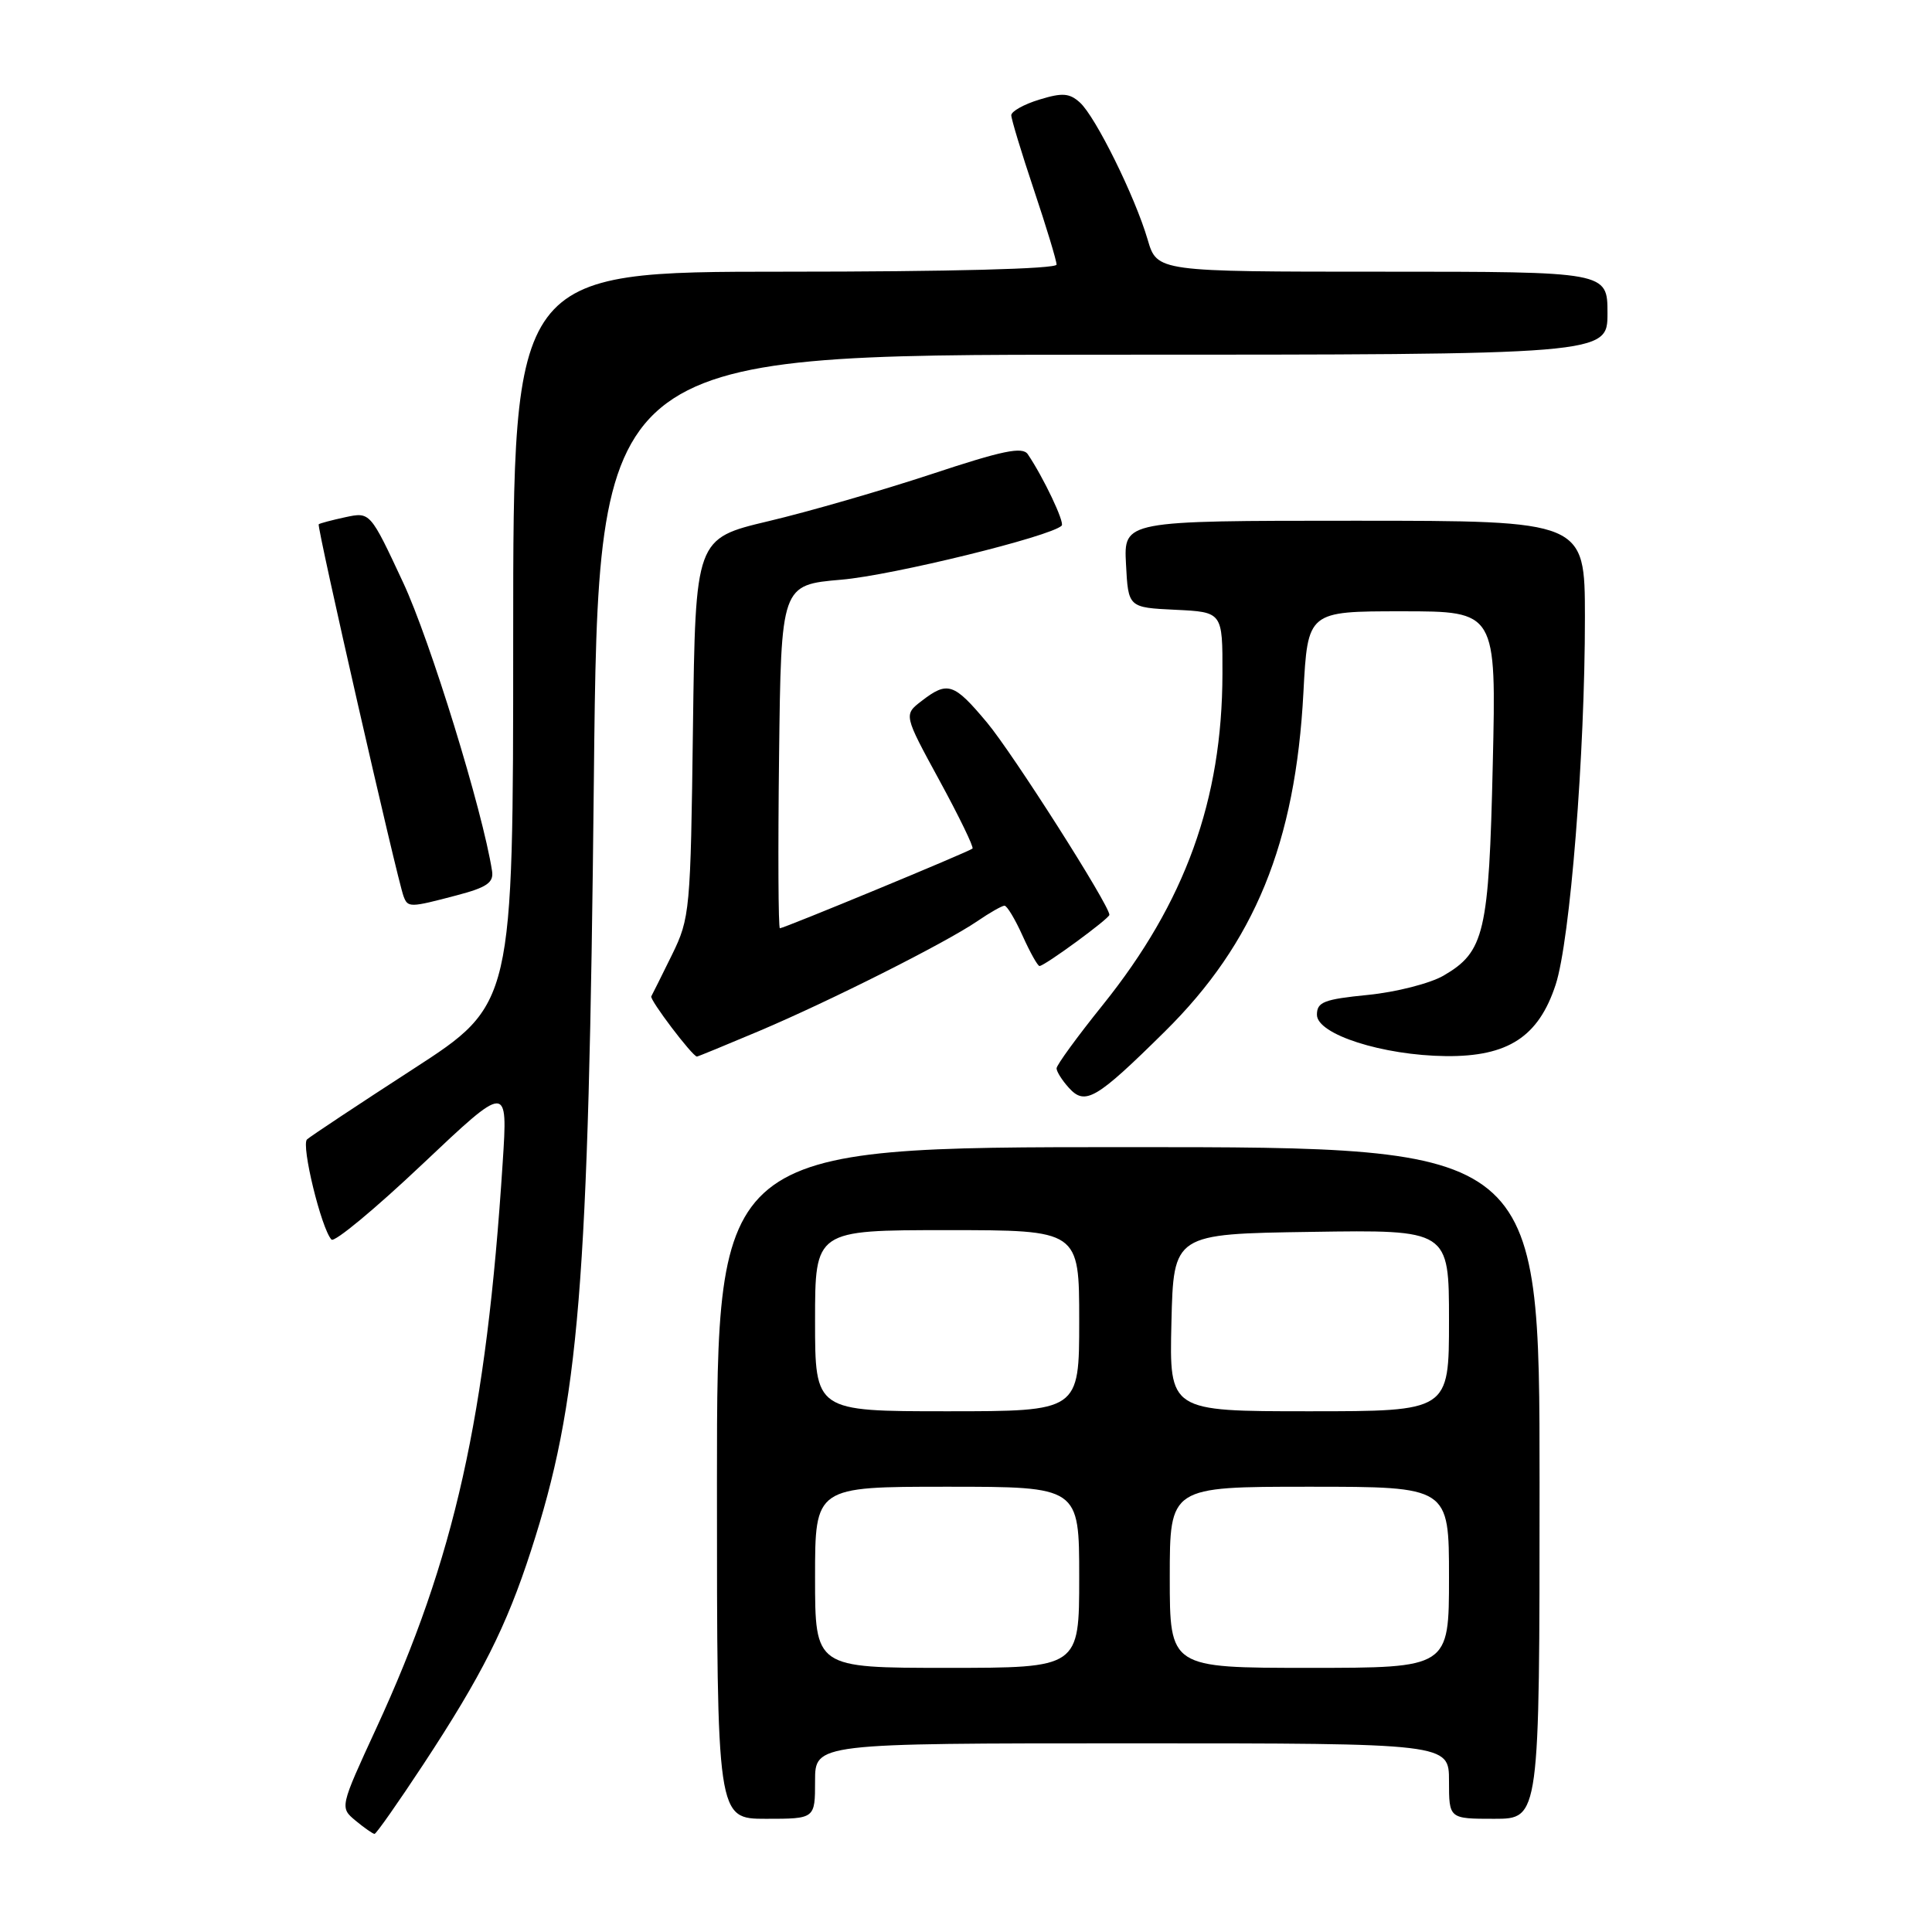 <?xml version="1.0" encoding="UTF-8" standalone="no"?>
<!DOCTYPE svg PUBLIC "-//W3C//DTD SVG 1.1//EN" "http://www.w3.org/Graphics/SVG/1.1/DTD/svg11.dtd" >
<svg xmlns="http://www.w3.org/2000/svg" xmlns:xlink="http://www.w3.org/1999/xlink" version="1.1" viewBox="0 0 256 256">
 <g >
 <path fill="currentColor"
d=" M 56.12 233.75 C 63.82 222.04 67.10 215.54 70.35 205.50 C 76.77 185.70 77.99 170.74 78.69 103.25 C 79.28 47.00 79.28 47.00 146.14 47.00 C 213.00 47.00 213.00 47.00 213.00 41.50 C 213.00 36.00 213.00 36.00 183.16 36.00 C 153.32 36.00 153.32 36.00 152.07 31.75 C 150.39 26.02 145.17 15.47 143.10 13.59 C 141.71 12.33 140.76 12.26 137.71 13.20 C 135.67 13.82 134.00 14.76 134.00 15.27 C 134.00 15.78 135.35 20.23 137.00 25.16 C 138.65 30.08 140.00 34.54 140.00 35.06 C 140.00 35.63 125.89 36.00 104.00 36.00 C 68.00 36.00 68.00 36.00 68.00 84.53 C 68.00 133.07 68.00 133.07 54.75 141.65 C 47.46 146.37 41.13 150.57 40.68 150.98 C 39.88 151.72 42.57 162.79 43.92 164.25 C 44.30 164.67 49.71 160.18 55.95 154.28 C 67.29 143.56 67.29 143.56 66.61 154.03 C 64.44 187.74 60.26 206.46 49.86 229.00 C 45.02 239.50 45.02 239.50 47.12 241.25 C 48.28 242.21 49.41 243.00 49.63 243.00 C 49.85 243.00 52.77 238.84 56.12 233.75 Z  M 108.00 236.00 C 108.00 231.00 108.00 231.00 150.00 231.00 C 192.00 231.00 192.00 231.00 192.00 236.00 C 192.00 241.00 192.00 241.00 198.00 241.00 C 204.00 241.00 204.00 241.00 204.00 196.50 C 204.00 152.00 204.00 152.00 149.50 152.00 C 95.00 152.00 95.00 152.00 95.00 196.50 C 95.00 241.00 95.00 241.00 101.50 241.00 C 108.00 241.00 108.00 241.00 108.00 236.00 Z  M 154.34 136.69 C 166.25 124.93 171.66 111.71 172.71 91.75 C 173.28 81.00 173.28 81.00 185.78 81.00 C 198.27 81.00 198.27 81.00 197.80 101.26 C 197.29 123.64 196.71 126.11 191.27 129.28 C 189.49 130.31 184.99 131.46 181.27 131.83 C 175.43 132.41 174.50 132.77 174.50 134.46 C 174.50 137.06 183.22 139.85 191.60 139.94 C 199.82 140.02 203.87 137.38 206.13 130.48 C 208.05 124.63 210.02 99.86 210.01 81.75 C 210.00 69.00 210.00 69.00 179.45 69.00 C 148.90 69.00 148.90 69.00 149.20 74.75 C 149.50 80.50 149.50 80.50 155.75 80.80 C 162.00 81.10 162.00 81.10 161.98 89.30 C 161.95 105.99 157.04 119.57 146.14 133.14 C 142.76 137.34 140.00 141.13 140.00 141.56 C 140.00 141.99 140.73 143.15 141.63 144.14 C 143.79 146.53 145.23 145.69 154.34 136.69 Z  M 100.53 136.64 C 109.92 132.67 125.25 124.96 129.50 122.06 C 131.15 120.93 132.77 120.01 133.10 120.01 C 133.43 120.00 134.51 121.80 135.50 124.00 C 136.49 126.20 137.50 128.00 137.74 128.00 C 138.42 128.00 147.00 121.71 147.00 121.22 C 147.00 119.93 134.20 99.83 130.79 95.75 C 126.39 90.49 125.57 90.22 122.12 92.88 C 119.74 94.71 119.74 94.71 124.48 103.41 C 127.09 108.20 129.06 112.26 128.86 112.44 C 128.42 112.85 103.88 123.00 103.34 123.00 C 103.13 123.00 103.08 112.76 103.23 100.25 C 103.50 77.50 103.50 77.50 111.50 76.81 C 118.28 76.23 139.25 71.08 140.68 69.65 C 141.10 69.23 138.27 63.27 136.19 60.19 C 135.49 59.15 132.85 59.70 123.41 62.83 C 116.86 64.99 107.15 67.80 101.82 69.06 C 92.15 71.36 92.15 71.36 91.82 96.43 C 91.51 120.67 91.42 121.66 89.05 126.50 C 87.70 129.25 86.46 131.73 86.30 132.02 C 86.04 132.45 91.76 140.00 92.35 140.00 C 92.47 140.00 96.15 138.49 100.53 136.64 Z  M 60.50 118.64 C 64.51 117.59 65.44 116.95 65.20 115.41 C 63.96 107.42 56.99 84.82 53.41 77.17 C 49.05 67.83 49.05 67.83 45.77 68.53 C 43.97 68.92 42.38 69.34 42.23 69.47 C 41.95 69.72 52.61 116.44 53.47 118.75 C 54.04 120.28 54.29 120.28 60.50 118.64 Z  M 108.00 209.00 C 108.00 197.00 108.00 197.00 125.50 197.00 C 143.00 197.00 143.00 197.00 143.00 209.00 C 143.00 221.00 143.00 221.00 125.50 221.00 C 108.00 221.00 108.00 221.00 108.00 209.00 Z  M 155.00 209.00 C 155.00 197.00 155.00 197.00 173.50 197.00 C 192.00 197.00 192.00 197.00 192.00 209.00 C 192.00 221.00 192.00 221.00 173.50 221.00 C 155.00 221.00 155.00 221.00 155.00 209.00 Z  M 108.00 175.00 C 108.00 163.00 108.00 163.00 125.50 163.00 C 143.00 163.00 143.00 163.00 143.00 175.00 C 143.00 187.00 143.00 187.00 125.50 187.00 C 108.00 187.00 108.00 187.00 108.00 175.00 Z  M 155.22 175.25 C 155.50 163.50 155.50 163.50 173.75 163.23 C 192.00 162.95 192.00 162.95 192.00 174.98 C 192.00 187.00 192.00 187.00 173.47 187.00 C 154.94 187.00 154.94 187.00 155.22 175.25 Z "/>
</g>
</svg>